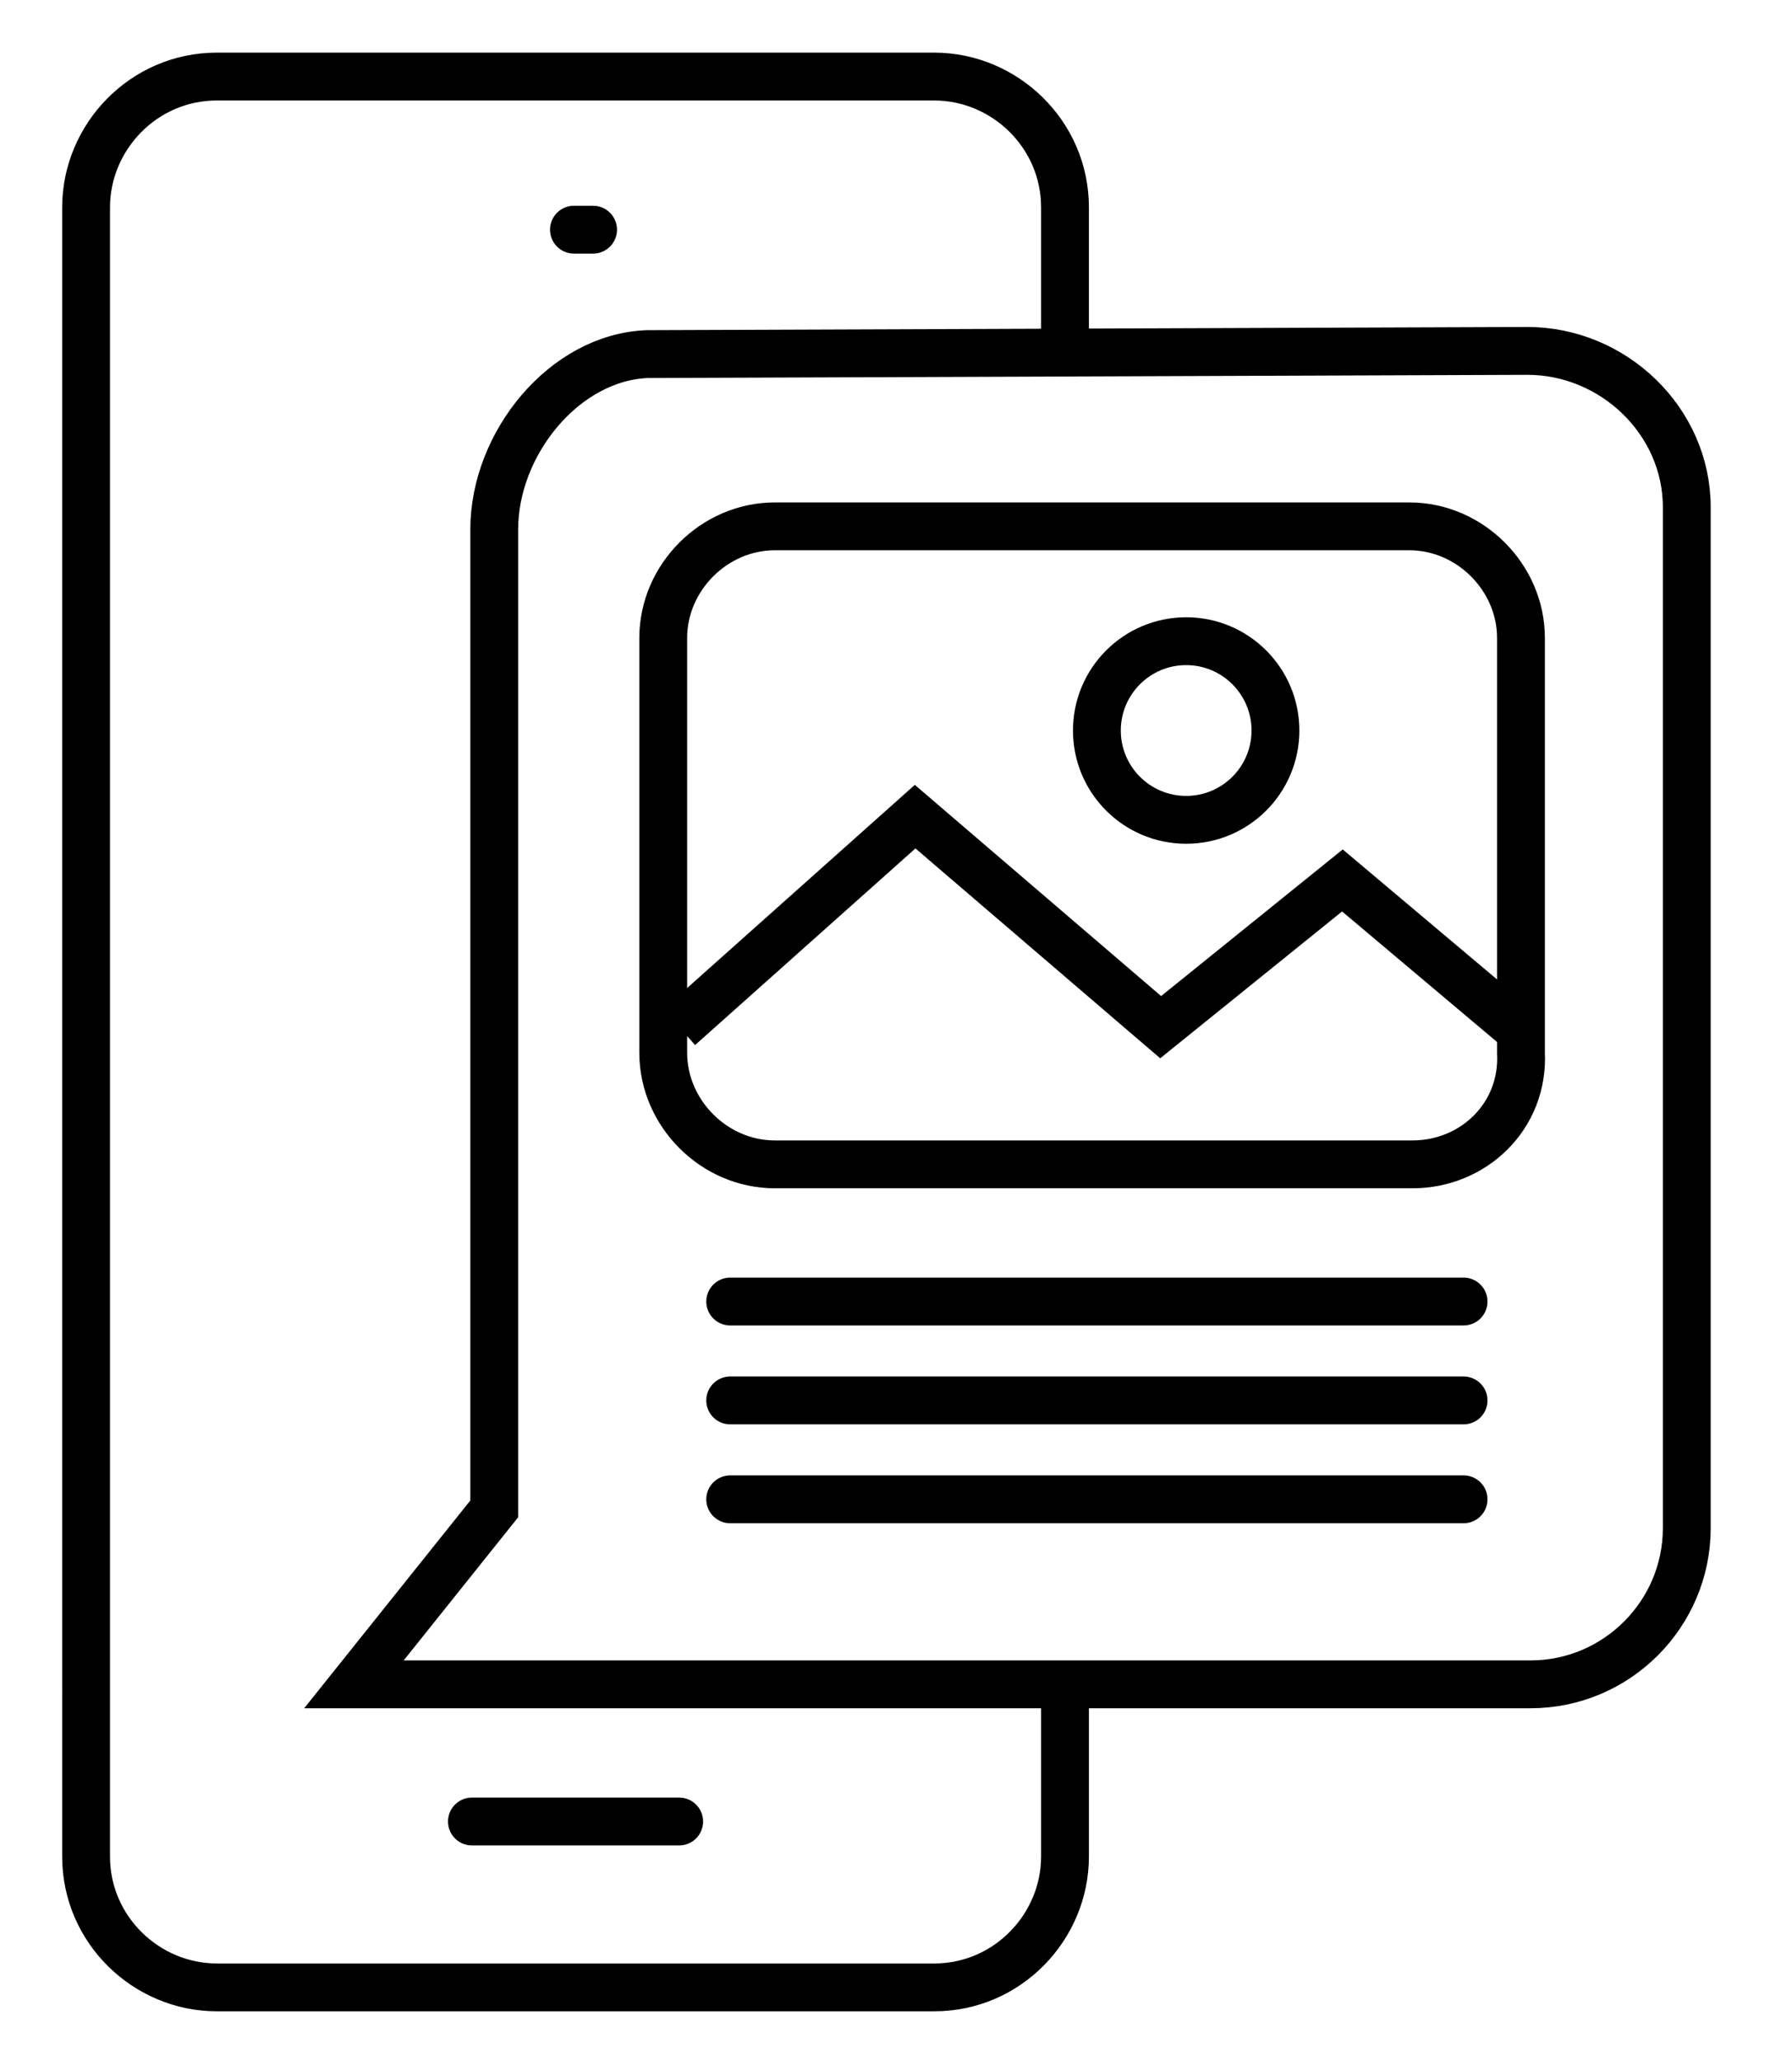 <?xml version="1.0" encoding="utf-8"?>
<!-- Generator: Adobe Illustrator 24.0.1, SVG Export Plug-In . SVG Version: 6.00 Build 0)  -->
<svg version="1.1" id="Layer_1" xmlns="http://www.w3.org/2000/svg" xmlns:xlink="http://www.w3.org/1999/xlink" x="0px" y="0px"
	 viewBox="0 0 56.2 64.6" style="enable-background:new 0 0 56.2 64.6;" xml:space="preserve">
<style type="text/css">
	.st0{fill:none;stroke:#000000;stroke-width:1.5;stroke-miterlimit:10;}
	.st1{fill:none;stroke:#000000;stroke-width:1.5;stroke-linecap:round;stroke-linejoin:round;stroke-miterlimit:10;}
</style>
<g>
	<path class="st0" d="M33.4,53.1v5.1c0,2.2-1.8,4.1-4.1,4.1H6.8c-2.2,0-4.1-1.8-4.1-4.1V6.5c0-2.2,1.8-4.1,4.1-4.1h22.5
		c2.2,0,4.1,1.8,4.1,4.1v4.8"/>
	<line class="st1" x1="18" y1="7.2" x2="18.6" y2="7.2"/>
	<line class="st1" x1="14.8" y1="57.1" x2="21.3" y2="57.1"/>
	<path class="st0" d="M11.1,52.8H48c2.7,0,4.9-2.2,4.9-4.9V15.9c0-2.7-2.3-4.9-5-4.9l-27.6,0.1c-2.6,0.1-4.8,2.8-4.8,5.5v30.7
		L11.1,52.8z"/>
	<g>
		<path class="st0" d="M44.3,36.5H24.3c-1.9,0-3.5-1.6-3.5-3.5v-13c0-1.9,1.6-3.5,3.5-3.5h19.9c1.9,0,3.5,1.6,3.5,3.5v13
			C47.8,35,46.2,36.5,44.3,36.5z"/>
		<circle class="st0" cx="37.2" cy="22.9" r="2.8"/>
		<polyline class="st0" points="47.8,32.4 42.1,27.6 36.4,32.2 28.7,25.6 21.3,32.2 		"/>
	</g>
	<line class="st1" x1="22.9" y1="40.8" x2="45.9" y2="40.8"/>
	<line class="st1" x1="22.9" y1="43.9" x2="45.9" y2="43.9"/>
	<line class="st1" x1="22.9" y1="47" x2="45.9" y2="47"/>
</g>
</svg>
